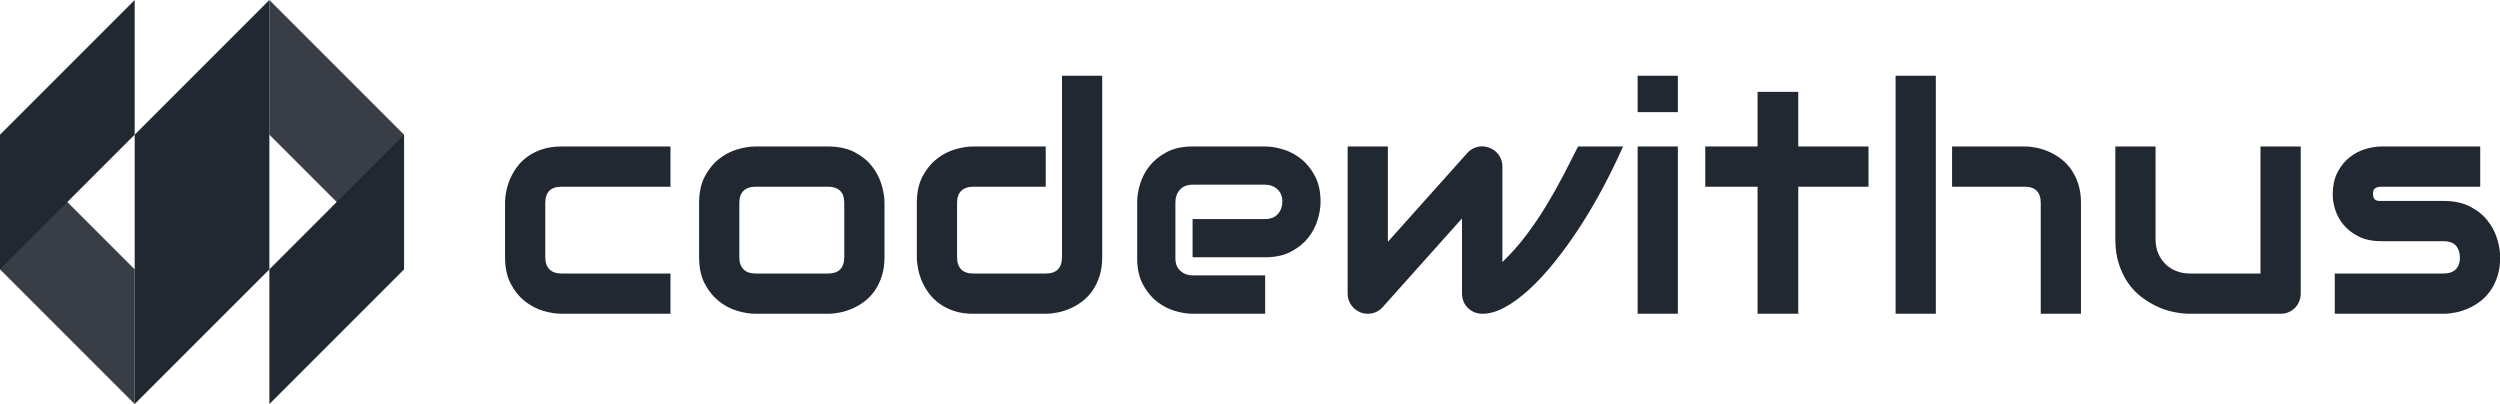 <?xml version="1.0" encoding="UTF-8" standalone="no"?><!-- Generator: Gravit.io --><svg xmlns="http://www.w3.org/2000/svg" xmlns:xlink="http://www.w3.org/1999/xlink" style="isolation:isolate" viewBox="0 0 396 64" width="396pt" height="64pt"><path d=" M 0 42.667 L 0 21.333 L 21.333 42.667 L 21.333 64 L 0 42.667 Z " fill="rgb(57,62,70)"/><path d=" M 21.333 21.333 L 21.333 0 L 0 21.333 L 0 42.667 L 21.333 21.333 Z " fill="rgb(34,40,49)"/><path d=" M 42.667 21.333 L 42.667 0 L 64 21.333 L 64 42.667 L 42.667 21.333 Z " fill="rgb(57,62,70)"/><path d=" M 64 42.667 L 64 21.333 L 42.667 42.667 L 42.667 64 L 64 42.667 Z " fill="rgb(34,40,49)"/><path d=" M 42.667 42.667 L 21.333 64 L 21.333 21.333 L 42.667 0 L 42.667 42.667 Z " fill="rgb(34,40,49)"/><path d=" M 106.203 43.326 L 106.203 49.699 L 88.922 49.699 L 88.922 49.699 Q 87.599 49.699 86.03 49.233 L 86.03 49.233 L 86.03 49.233 Q 84.461 48.768 83.125 47.701 L 83.125 47.701 L 83.125 47.701 Q 81.789 46.635 80.895 44.931 L 80.895 44.931 L 80.895 44.931 Q 80 43.228 80 40.752 L 80 40.752 L 80 32.124 L 80 32.124 Q 80 31.217 80.208 30.212 L 80.208 30.212 L 80.208 30.212 Q 80.417 29.207 80.858 28.214 L 80.858 28.214 L 80.858 28.214 Q 81.299 27.222 81.998 26.315 L 81.998 26.315 L 81.998 26.315 Q 82.696 25.408 83.689 24.722 L 83.689 24.722 L 83.689 24.722 Q 84.682 24.035 85.981 23.619 L 85.981 23.619 L 85.981 23.619 Q 87.28 23.202 88.922 23.202 L 88.922 23.202 L 106.203 23.202 L 106.203 29.575 L 88.922 29.575 L 88.922 29.575 Q 87.672 29.575 87.023 30.212 L 87.023 30.212 L 87.023 30.212 Q 86.373 30.849 86.373 32.173 L 86.373 32.173 L 86.373 40.752 L 86.373 40.752 Q 86.373 42.002 87.035 42.664 L 87.035 42.664 L 87.035 42.664 Q 87.697 43.326 88.971 43.326 L 88.971 43.326 L 106.203 43.326 Z  M 140.103 32.124 L 140.103 40.752 L 140.103 40.752 Q 140.103 42.394 139.686 43.706 L 139.686 43.706 L 139.686 43.706 Q 139.269 45.017 138.583 46.01 L 138.583 46.01 L 138.583 46.01 Q 137.897 47.003 136.99 47.701 L 136.99 47.701 L 136.99 47.701 Q 136.083 48.4 135.09 48.841 L 135.09 48.841 L 135.09 48.841 Q 134.097 49.282 133.08 49.491 L 133.08 49.491 L 133.08 49.491 Q 132.063 49.699 131.156 49.699 L 131.156 49.699 L 119.66 49.699 L 119.66 49.699 Q 118.336 49.699 116.768 49.233 L 116.768 49.233 L 116.768 49.233 Q 115.199 48.768 113.863 47.701 L 113.863 47.701 L 113.863 47.701 Q 112.527 46.635 111.632 44.931 L 111.632 44.931 L 111.632 44.931 Q 110.738 43.228 110.738 40.752 L 110.738 40.752 L 110.738 32.124 L 110.738 32.124 Q 110.738 29.673 111.632 27.969 L 111.632 27.969 L 111.632 27.969 Q 112.527 26.266 113.863 25.2 L 113.863 25.2 L 113.863 25.2 Q 115.199 24.133 116.768 23.668 L 116.768 23.668 L 116.768 23.668 Q 118.336 23.202 119.66 23.202 L 119.66 23.202 L 131.156 23.202 L 131.156 23.202 Q 133.607 23.202 135.323 24.084 L 135.323 24.084 L 135.323 24.084 Q 137.039 24.967 138.093 26.303 L 138.093 26.303 L 138.093 26.303 Q 139.147 27.638 139.625 29.207 L 139.625 29.207 L 139.625 29.207 Q 140.103 30.776 140.103 32.124 L 140.103 32.124 Z  M 133.73 40.752 L 133.73 32.173 L 133.73 32.173 Q 133.73 30.849 133.068 30.212 L 133.068 30.212 L 133.068 30.212 Q 132.406 29.575 131.156 29.575 L 131.156 29.575 L 119.709 29.575 L 119.709 29.575 Q 118.434 29.575 117.773 30.224 L 117.773 30.224 L 117.773 30.224 Q 117.111 30.874 117.111 32.124 L 117.111 32.124 L 117.111 40.752 L 117.111 40.752 Q 117.111 42.002 117.773 42.664 L 117.773 42.664 L 117.773 42.664 Q 118.434 43.326 119.709 43.326 L 119.709 43.326 L 131.156 43.326 L 131.156 43.326 Q 132.455 43.326 133.092 42.664 L 133.092 42.664 L 133.092 42.664 Q 133.73 42.002 133.73 40.752 L 133.73 40.752 Z  M 174.591 12 L 174.591 40.752 L 174.591 40.752 Q 174.591 42.394 174.174 43.706 L 174.174 43.706 L 174.174 43.706 Q 173.757 45.017 173.071 46.01 L 173.071 46.01 L 173.071 46.01 Q 172.385 47.003 171.478 47.701 L 171.478 47.701 L 171.478 47.701 Q 170.571 48.4 169.578 48.841 L 169.578 48.841 L 169.578 48.841 Q 168.585 49.282 167.568 49.491 L 167.568 49.491 L 167.568 49.491 Q 166.551 49.699 165.644 49.699 L 165.644 49.699 L 154.148 49.699 L 154.148 49.699 Q 152.506 49.699 151.206 49.282 L 151.206 49.282 L 151.206 49.282 Q 149.907 48.866 148.915 48.167 L 148.915 48.167 L 148.915 48.167 Q 147.922 47.468 147.223 46.561 L 147.223 46.561 L 147.223 46.561 Q 146.525 45.655 146.083 44.662 L 146.083 44.662 L 146.083 44.662 Q 145.642 43.669 145.434 42.652 L 145.434 42.652 L 145.434 42.652 Q 145.226 41.635 145.226 40.752 L 145.226 40.752 L 145.226 32.124 L 145.226 32.124 Q 145.226 29.673 146.12 27.969 L 146.12 27.969 L 146.12 27.969 Q 147.015 26.266 148.351 25.2 L 148.351 25.2 L 148.351 25.2 Q 149.687 24.133 151.255 23.668 L 151.255 23.668 L 151.255 23.668 Q 152.824 23.202 154.148 23.202 L 154.148 23.202 L 165.644 23.202 L 165.644 29.575 L 154.197 29.575 L 154.197 29.575 Q 152.922 29.575 152.26 30.224 L 152.26 30.224 L 152.26 30.224 Q 151.599 30.874 151.599 32.124 L 151.599 32.124 L 151.599 40.703 L 151.599 40.703 Q 151.599 42.002 152.248 42.664 L 152.248 42.664 L 152.248 42.664 Q 152.898 43.326 154.148 43.326 L 154.148 43.326 L 165.644 43.326 L 165.644 43.326 Q 166.943 43.326 167.58 42.664 L 167.58 42.664 L 167.58 42.664 Q 168.218 42.002 168.218 40.752 L 168.218 40.752 L 168.218 12 L 174.591 12 Z  M 209.177 31.977 L 209.177 31.977 L 209.177 31.977 Q 209.177 33.301 208.711 34.833 L 208.711 34.833 L 208.711 34.833 Q 208.245 36.365 207.203 37.676 L 207.203 37.676 L 207.203 37.676 Q 206.162 38.987 204.483 39.87 L 204.483 39.87 L 204.483 39.87 Q 202.804 40.752 200.401 40.752 L 200.401 40.752 L 188.905 40.752 L 188.905 34.698 L 200.401 34.698 L 200.401 34.698 Q 201.7 34.698 202.411 33.901 L 202.411 33.901 L 202.411 33.901 Q 203.122 33.105 203.122 31.928 L 203.122 31.928 L 203.122 31.928 Q 203.122 30.678 202.326 29.967 L 202.326 29.967 L 202.326 29.967 Q 201.529 29.256 200.401 29.256 L 200.401 29.256 L 188.905 29.256 L 188.905 29.256 Q 187.606 29.256 186.895 30.053 L 186.895 30.053 L 186.895 30.053 Q 186.185 30.849 186.185 32.026 L 186.185 32.026 L 186.185 40.924 L 186.185 40.924 Q 186.185 42.198 186.981 42.909 L 186.981 42.909 L 186.981 42.909 Q 187.778 43.62 188.954 43.62 L 188.954 43.62 L 200.401 43.62 L 200.401 49.699 L 188.905 49.699 L 188.905 49.699 Q 187.582 49.699 186.05 49.233 L 186.05 49.233 L 186.05 49.233 Q 184.518 48.768 183.206 47.726 L 183.206 47.726 L 183.206 47.726 Q 181.895 46.684 181.013 45.005 L 181.013 45.005 L 181.013 45.005 Q 180.13 43.326 180.13 40.924 L 180.13 40.924 L 180.13 31.977 L 180.13 31.977 Q 180.13 30.653 180.596 29.121 L 180.596 29.121 L 180.596 29.121 Q 181.062 27.589 182.103 26.278 L 182.103 26.278 L 182.103 26.278 Q 183.145 24.967 184.824 24.084 L 184.824 24.084 L 184.824 24.084 Q 186.503 23.202 188.905 23.202 L 188.905 23.202 L 200.401 23.202 L 200.401 23.202 Q 201.725 23.202 203.257 23.668 L 203.257 23.668 L 203.257 23.668 Q 204.789 24.133 206.1 25.175 L 206.1 25.175 L 206.1 25.175 Q 207.412 26.217 208.294 27.896 L 208.294 27.896 L 208.294 27.896 Q 209.177 29.575 209.177 31.977 Z  M 249.964 23.202 L 257.097 23.202 L 257.097 23.202 Q 255.577 26.609 253.812 29.906 L 253.812 29.906 L 253.812 29.906 Q 252.047 33.203 250.123 36.144 L 250.123 36.144 L 250.123 36.144 Q 248.199 39.085 246.189 41.573 L 246.189 41.573 L 246.189 41.573 Q 244.179 44.061 242.206 45.863 L 242.206 45.863 L 242.206 45.863 Q 240.233 47.664 238.358 48.682 L 238.358 48.682 L 238.358 48.682 Q 236.483 49.699 234.816 49.699 L 234.816 49.699 L 234.816 49.699 Q 234.129 49.699 233.541 49.454 L 233.541 49.454 L 233.541 49.454 Q 232.953 49.209 232.512 48.78 L 232.512 48.78 L 232.512 48.78 Q 232.07 48.351 231.825 47.763 L 231.825 47.763 L 231.825 47.763 Q 231.58 47.174 231.58 46.488 L 231.58 46.488 L 231.58 34.6 L 218.932 48.743 L 218.932 48.743 Q 218.442 49.233 217.866 49.466 L 217.866 49.466 L 217.866 49.466 Q 217.29 49.699 216.677 49.699 L 216.677 49.699 L 216.677 49.699 Q 216.015 49.699 215.439 49.454 L 215.439 49.454 L 215.439 49.454 Q 214.863 49.209 214.422 48.78 L 214.422 48.78 L 214.422 48.78 Q 213.981 48.351 213.723 47.763 L 213.723 47.763 L 213.723 47.763 Q 213.466 47.174 213.466 46.488 L 213.466 46.488 L 213.466 23.202 L 219.839 23.202 L 219.839 38.301 L 232.536 24.109 L 232.536 24.109 Q 233.223 23.422 234.166 23.239 L 234.166 23.239 L 234.166 23.239 Q 235.11 23.055 236.017 23.447 L 236.017 23.447 L 236.017 23.447 Q 236.924 23.815 237.451 24.611 L 237.451 24.611 L 237.451 24.611 Q 237.978 25.408 237.978 26.364 L 237.978 26.364 L 237.978 41.512 L 237.978 41.512 Q 240.037 39.527 241.704 37.321 L 241.704 37.321 L 241.704 37.321 Q 243.37 35.115 244.804 32.774 L 244.804 32.774 L 244.804 32.774 Q 246.238 30.433 247.501 28.018 L 247.501 28.018 L 247.501 28.018 Q 248.763 25.604 249.964 23.202 L 249.964 23.202 Z  M 265.774 12 L 265.774 17.76 L 259.401 17.76 L 259.401 12 L 265.774 12 Z  M 265.774 23.202 L 265.774 49.699 L 259.401 49.699 L 259.401 23.202 L 265.774 23.202 Z  M 295.972 23.202 L 295.972 29.575 L 284.844 29.575 L 284.844 49.699 L 278.398 49.699 L 278.398 29.575 L 270.113 29.575 L 270.113 23.202 L 278.398 23.202 L 278.398 14.549 L 284.844 14.549 L 284.844 23.202 L 295.972 23.202 Z  M 329.627 32.124 L 329.627 49.699 L 323.254 49.699 L 323.254 32.124 L 323.254 32.124 Q 323.254 30.874 322.617 30.224 L 322.617 30.224 L 322.617 30.224 Q 321.979 29.575 320.705 29.575 L 320.705 29.575 L 309.209 29.575 L 309.209 23.202 L 320.705 23.202 L 320.705 23.202 Q 321.612 23.202 322.617 23.41 L 322.617 23.41 L 322.617 23.41 Q 323.622 23.619 324.614 24.06 L 324.614 24.06 L 324.614 24.06 Q 325.607 24.501 326.514 25.2 L 326.514 25.2 L 326.514 25.2 Q 327.421 25.898 328.107 26.891 L 328.107 26.891 L 328.107 26.891 Q 328.794 27.884 329.21 29.183 L 329.21 29.183 L 329.21 29.183 Q 329.627 30.482 329.627 32.124 L 329.627 32.124 Z  M 306.635 12 L 306.635 49.699 L 300.262 49.699 L 300.262 12 L 306.635 12 Z  M 364.434 23.202 L 364.434 46.488 L 364.434 46.488 Q 364.434 47.174 364.188 47.763 L 364.188 47.763 L 364.188 47.763 Q 363.943 48.351 363.514 48.78 L 363.514 48.78 L 363.514 48.78 Q 363.085 49.209 362.509 49.454 L 362.509 49.454 L 362.509 49.454 Q 361.933 49.699 361.272 49.699 L 361.272 49.699 L 346.859 49.699 L 346.859 49.699 Q 345.682 49.699 344.346 49.429 L 344.346 49.429 L 344.346 49.429 Q 343.01 49.16 341.711 48.559 L 341.711 48.559 L 341.711 48.559 Q 340.412 47.959 339.199 47.039 L 339.199 47.039 L 339.199 47.039 Q 337.985 46.12 337.079 44.809 L 337.079 44.809 L 337.079 44.809 Q 336.172 43.498 335.62 41.782 L 335.62 41.782 L 335.62 41.782 Q 335.069 40.066 335.069 37.909 L 335.069 37.909 L 335.069 23.202 L 341.442 23.202 L 341.442 37.909 L 341.442 37.909 Q 341.442 39.159 341.871 40.152 L 341.871 40.152 L 341.871 40.152 Q 342.3 41.144 343.035 41.855 L 343.035 41.855 L 343.035 41.855 Q 343.77 42.566 344.763 42.946 L 344.763 42.946 L 344.763 42.946 Q 345.756 43.326 346.908 43.326 L 346.908 43.326 L 358.061 43.326 L 358.061 23.202 L 364.434 23.202 Z  M 396.029 40.752 L 396.029 40.752 L 396.029 40.752 Q 396.029 42.394 395.612 43.706 L 395.612 43.706 L 395.612 43.706 Q 395.196 45.017 394.509 46.01 L 394.509 46.01 L 394.509 46.01 Q 393.823 47.003 392.916 47.701 L 392.916 47.701 L 392.916 47.701 Q 392.009 48.4 391.016 48.841 L 391.016 48.841 L 391.016 48.841 Q 390.024 49.282 389.007 49.491 L 389.007 49.491 L 389.007 49.491 Q 387.989 49.699 387.082 49.699 L 387.082 49.699 L 369.826 49.699 L 369.826 43.326 L 387.033 43.326 L 387.033 43.326 Q 388.332 43.326 388.994 42.664 L 388.994 42.664 L 388.994 42.664 Q 389.656 42.002 389.656 40.752 L 389.656 40.752 L 389.656 40.752 Q 389.534 38.203 387.082 38.203 L 387.082 38.203 L 377.204 38.203 L 377.204 38.203 Q 375.096 38.203 373.625 37.468 L 373.625 37.468 L 373.625 37.468 Q 372.155 36.732 371.236 35.629 L 371.236 35.629 L 371.236 35.629 Q 370.316 34.526 369.912 33.252 L 369.912 33.252 L 369.912 33.252 Q 369.507 31.977 369.507 30.874 L 369.507 30.874 L 369.507 30.874 Q 369.507 28.741 370.267 27.283 L 370.267 27.283 L 370.267 27.283 Q 371.027 25.825 372.179 24.918 L 372.179 24.918 L 372.179 24.918 Q 373.331 24.011 374.679 23.606 L 374.679 23.606 L 374.679 23.606 Q 376.028 23.202 377.204 23.202 L 377.204 23.202 L 392.867 23.202 L 392.867 29.575 L 377.253 29.575 L 377.253 29.575 Q 376.763 29.575 376.481 29.685 L 376.481 29.685 L 376.481 29.685 Q 376.199 29.795 376.064 29.979 L 376.064 29.979 L 376.064 29.979 Q 375.93 30.163 375.905 30.372 L 375.905 30.372 L 375.905 30.372 Q 375.881 30.58 375.881 30.776 L 375.881 30.776 L 375.881 30.776 Q 375.905 31.168 376.028 31.389 L 376.028 31.389 L 376.028 31.389 Q 376.15 31.609 376.334 31.707 L 376.334 31.707 L 376.334 31.707 Q 376.518 31.805 376.751 31.818 L 376.751 31.818 L 376.751 31.818 Q 376.984 31.83 377.204 31.83 L 377.204 31.83 L 387.082 31.83 L 387.082 31.83 Q 389.534 31.83 391.249 32.712 L 391.249 32.712 L 391.249 32.712 Q 392.965 33.595 394.019 34.931 L 394.019 34.931 L 394.019 34.931 Q 395.073 36.267 395.551 37.835 L 395.551 37.835 L 395.551 37.835 Q 396.029 39.404 396.029 40.752 Z " fill="rgb(34,40,49)"/></svg>